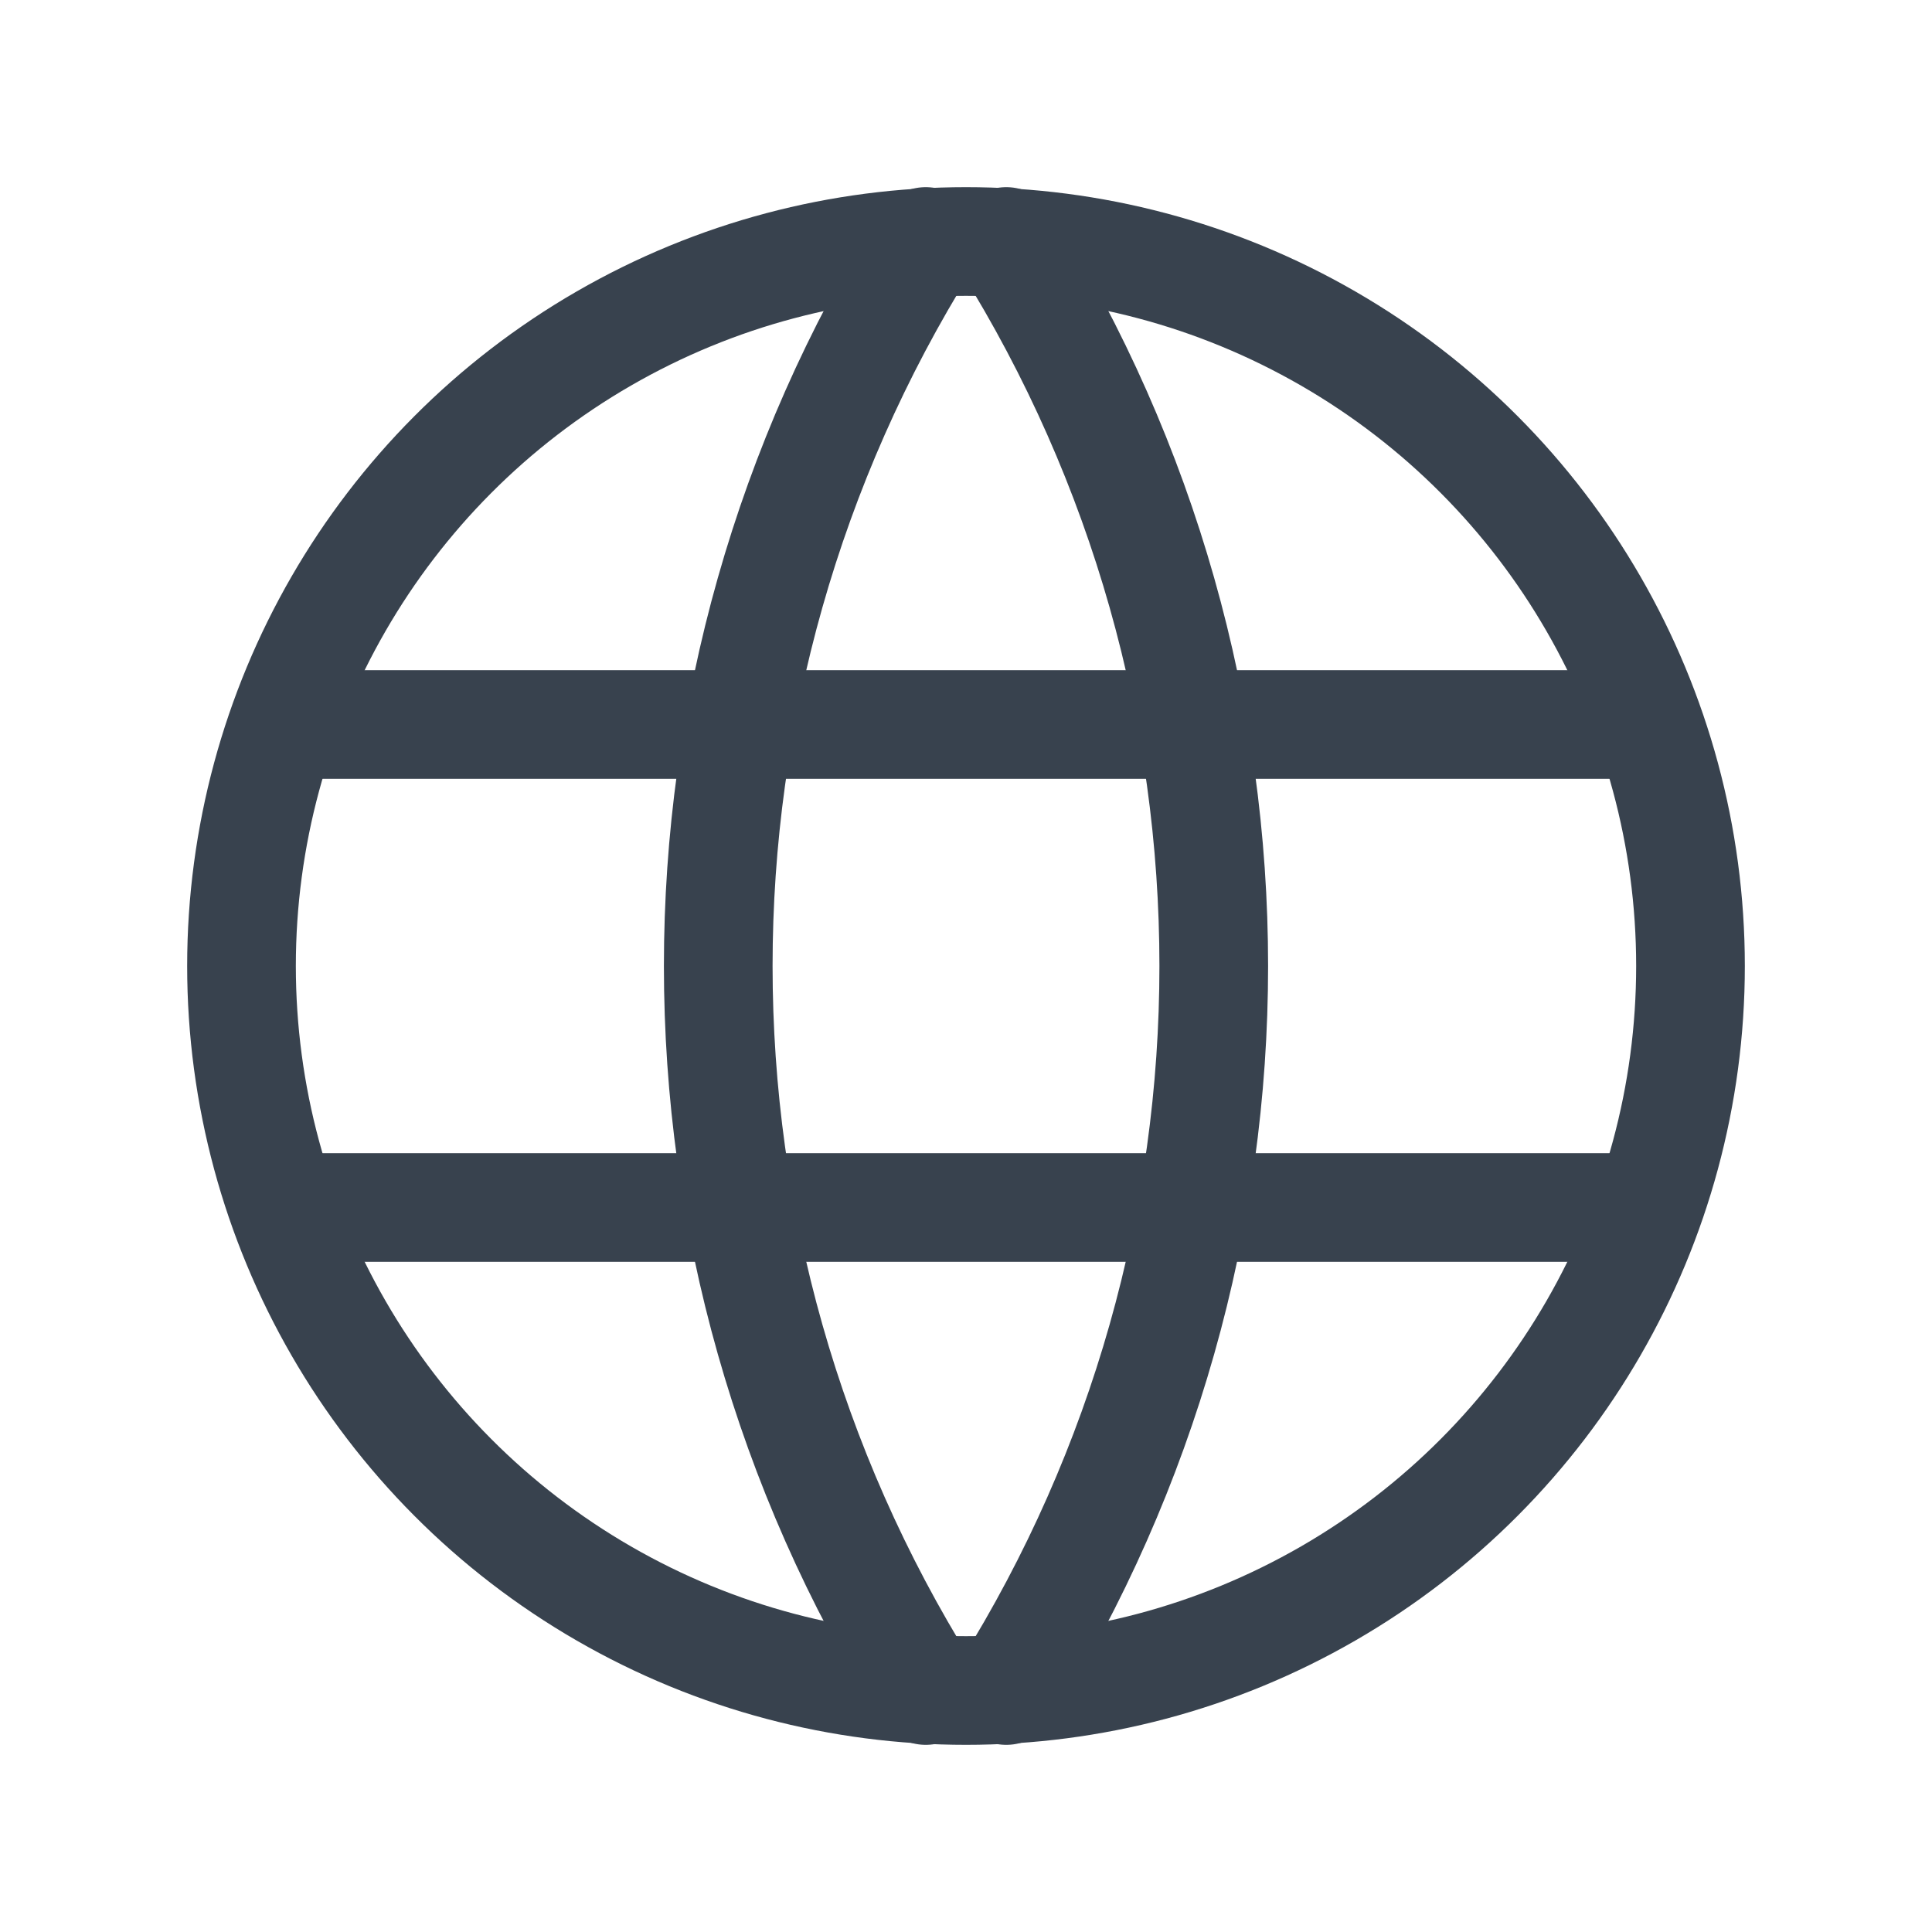 <svg width="24" height="24" viewBox="0 0 24 24" fill="none" xmlns="http://www.w3.org/2000/svg">
<circle cx="12" cy="12" r="9" stroke="#38424E" stroke-width="1.35" stroke-linecap="round" stroke-linejoin="round"/>
<path d="M3.6 9H20.4" stroke="#38424E" stroke-width="1.35" stroke-linecap="round" stroke-linejoin="round"/>
<path d="M3.6 15H20.4" stroke="#38424E" stroke-width="1.35" stroke-linecap="round" stroke-linejoin="round"/>
<path d="M11.5 3C8.063 8.508 8.063 15.492 11.5 21" stroke="#38424E" stroke-width="1.35" stroke-linecap="round" stroke-linejoin="round"/>
<path d="M12.5 3C15.937 8.508 15.937 15.492 12.5 21" stroke="#38424E" stroke-width="1.35" stroke-linecap="round" stroke-linejoin="round"/>
</svg>
